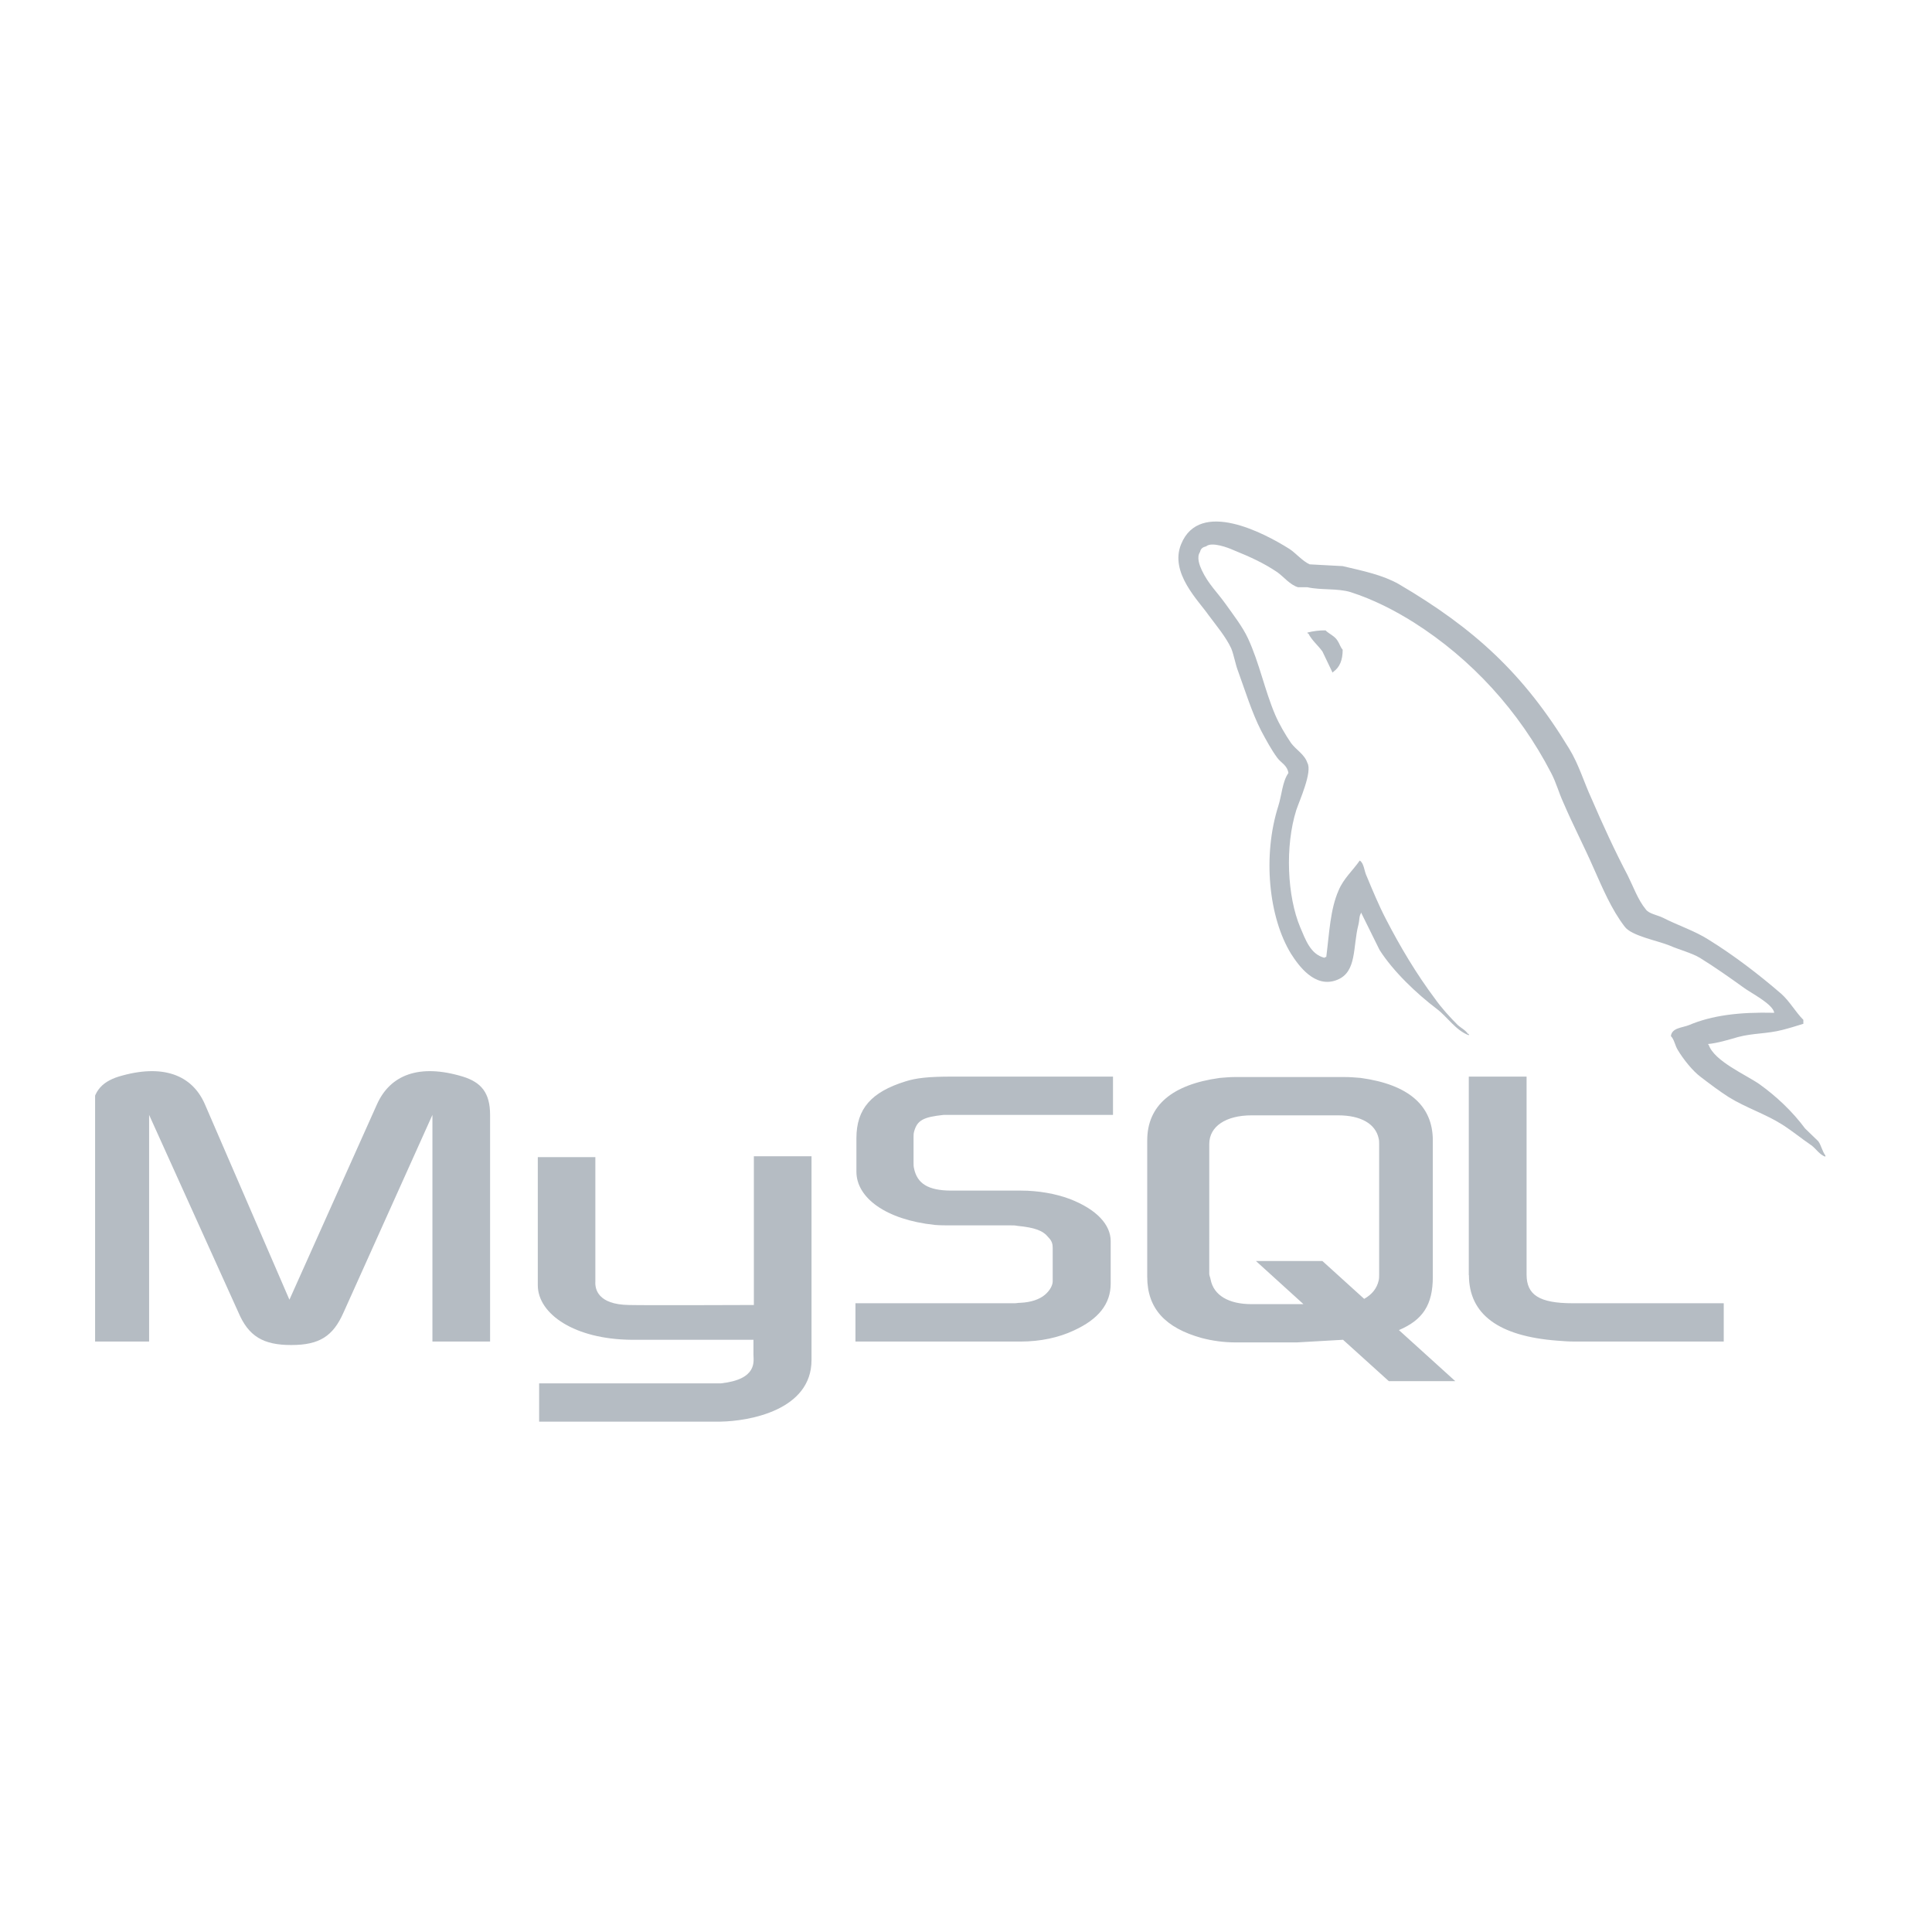 <svg xmlns="http://www.w3.org/2000/svg" xmlns:xlink="http://www.w3.org/1999/xlink" width="500" zoomAndPan="magnify" viewBox="0 0 375 375" height="500" preserveAspectRatio="xMidYMid meet" version="1.0"><defs><filter x="0%" y="0%" width="100%" height="100%" id="f009f650c7"><feColorMatrix values="0 0 0 0 1 0 0 0 0 1 0 0 0 0 1 0 0 0 1 0" color-interpolation-filters="sRGB"/></filter><mask id="cb7789fe11"><g filter="url(#f009f650c7)"><rect x="-37.5" width="450" fill="#000000" y="-37.5" height="450" fill-opacity="0.3"/></g></mask><clipPath id="4a98c96178"><path d="M 2.457 0.039 L 339 0.039 L 339 175 L 2.457 175 Z M 2.457 0.039 " clip-rule="nonzero"/></clipPath><clipPath id="5458cbab68"><rect x="0" width="340" y="0" height="177"/></clipPath></defs><g mask="url(#cb7789fe11)"><g transform="matrix(1, 0, 0, 1, 16, 101)"><g clip-path="url(#5458cbab68)"><g clip-path="url(#4a98c96178)"><path fill="#071e37" d="M 1.836 159.391 L 12.941 159.391 L 12.941 115.398 L 30.281 153.754 C 32.246 158.363 35.066 160.07 40.531 160.07 C 45.996 160.07 48.648 158.363 50.68 153.754 L 67.934 115.398 L 67.934 159.391 L 79.125 159.391 L 79.125 115.398 C 79.125 111.129 77.414 109.074 73.828 107.965 C 65.371 105.402 59.734 107.625 57.172 113.344 L 40.176 151.273 L 23.773 113.344 C 21.293 107.625 15.57 105.402 7.031 107.965 C 3.527 109.074 1.816 111.129 1.816 115.398 L 1.816 159.391 Z M 88.367 123.602 L 99.559 123.602 L 99.559 147.773 C 99.473 149.141 99.984 152.215 106.066 152.297 C 109.227 152.383 130.156 152.297 130.324 152.297 L 130.324 123.426 L 141.516 123.426 L 141.516 162.977 C 141.516 172.715 129.453 174.848 123.832 174.938 L 88.645 174.938 L 88.645 167.508 L 123.922 167.508 C 131.098 166.738 130.246 163.152 130.246 161.957 L 130.246 159.051 L 106.582 159.051 C 95.562 158.961 88.469 154.094 88.387 148.543 L 88.387 123.598 Z M 328.391 95.582 C 321.562 95.41 316.262 96.094 311.82 97.973 C 310.543 98.492 308.488 98.492 308.32 100.109 C 309.004 100.789 309.086 101.902 309.684 102.844 C 310.711 104.555 312.504 106.855 314.129 108.051 C 315.922 109.422 317.715 110.785 319.594 111.98 C 322.926 114.031 326.684 115.227 329.926 117.277 C 331.809 118.473 333.688 120.012 335.566 121.293 C 336.523 121.977 337.102 123.09 338.301 123.516 L 338.301 123.258 C 337.703 122.492 337.531 121.379 336.934 120.523 C 336.078 119.672 335.227 118.898 334.371 118.047 C 331.895 114.715 328.816 111.809 325.484 109.422 C 322.754 107.539 316.773 104.98 315.664 101.82 L 315.496 101.648 C 317.371 101.477 319.594 100.793 321.391 100.277 C 324.297 99.512 326.941 99.68 329.926 98.914 C 331.297 98.57 332.66 98.145 334.031 97.719 L 334.031 96.953 C 332.492 95.414 331.383 93.363 329.762 91.914 C 325.406 88.152 320.621 84.48 315.664 81.406 C 313.016 79.699 309.598 78.586 306.781 77.137 C 305.754 76.621 304.047 76.367 303.449 75.512 C 301.91 73.637 301.055 71.156 299.945 68.934 C 297.469 64.234 295.078 59.027 292.941 54.07 C 291.406 50.742 290.465 47.41 288.586 44.336 C 279.789 29.812 270.219 21.016 255.527 12.387 C 252.367 10.594 248.609 9.82 244.613 8.883 L 238.207 8.539 C 236.84 7.941 235.473 6.316 234.277 5.547 C 229.41 2.473 216.852 -4.188 213.262 4.609 C 210.957 10.164 216.68 15.629 218.621 18.449 C 220.078 20.414 221.953 22.633 222.98 24.855 C 223.559 26.305 223.75 27.844 224.348 29.383 C 225.711 33.141 226.996 37.328 228.789 40.832 C 229.746 42.625 230.75 44.508 231.949 46.129 C 232.633 47.066 233.828 47.496 234.082 49.031 C 232.887 50.742 232.805 53.301 232.121 55.441 C 229.043 65.094 230.242 77.051 234.598 84.141 C 235.965 86.273 239.191 90.973 243.566 89.18 C 247.41 87.641 246.555 82.773 247.664 78.5 C 247.922 77.477 247.75 76.793 248.262 76.109 L 248.262 76.281 L 251.766 83.371 C 254.414 87.555 259.027 91.914 262.871 94.82 C 264.918 96.355 266.543 99.004 269.102 99.945 L 269.102 99.684 L 268.934 99.684 C 268.422 98.918 267.652 98.574 266.969 97.977 C 265.43 96.441 263.723 94.559 262.527 92.852 C 258.941 88.07 255.781 82.773 252.961 77.305 C 251.594 74.66 250.395 71.754 249.289 69.105 C 248.773 68.082 248.773 66.543 247.922 66.031 C 246.637 67.906 244.762 69.535 243.816 71.84 C 242.195 75.512 242.027 80.039 241.43 84.738 C 241.086 84.824 241.238 84.738 241.086 84.91 C 238.355 84.23 237.414 81.406 236.387 79.02 C 233.828 72.953 233.398 63.215 235.617 56.211 C 236.215 54.418 238.781 48.777 237.758 47.07 C 237.238 45.445 235.535 44.508 234.594 43.227 C 233.484 41.602 232.289 39.555 231.52 37.762 C 229.473 32.973 228.449 27.68 226.227 22.895 C 225.199 20.676 223.406 18.367 221.953 16.32 C 220.328 14.012 218.539 12.391 217.258 9.656 C 216.828 8.719 216.23 7.18 216.914 6.152 C 217.082 5.469 217.43 5.215 218.109 5.043 C 219.219 4.105 222.383 5.301 223.492 5.809 C 226.652 7.09 229.297 8.285 231.945 10.078 C 233.145 10.934 234.426 12.555 235.961 12.984 L 237.758 12.984 C 240.492 13.582 243.566 13.156 246.125 13.922 C 250.652 15.379 254.754 17.512 258.43 19.82 C 269.617 26.91 278.844 36.988 285.078 49.035 C 286.102 51 286.527 52.793 287.473 54.844 C 289.266 59.031 291.488 63.301 293.277 67.402 C 295.074 71.418 296.781 75.52 299.344 78.852 C 300.625 80.645 305.75 81.582 308.055 82.523 C 309.766 83.289 312.41 83.98 313.949 84.918 C 316.852 86.711 319.758 88.762 322.488 90.727 C 323.855 91.746 328.129 93.883 328.383 95.59 Z M 241.281 21.352 C 240.098 21.34 238.93 21.484 237.781 21.777 L 237.781 21.949 L 237.949 21.949 C 238.633 23.316 239.832 24.258 240.684 25.453 L 242.648 29.555 L 242.82 29.383 C 244.016 28.527 244.613 27.16 244.613 25.113 C 244.102 24.516 244.016 23.918 243.59 23.32 C 243.078 22.465 241.965 22.035 241.281 21.355 Z M 241.281 21.352 " fill-opacity="1" fill-rule="evenodd"/></g><path fill="#071e37" d="M 150.043 159.391 L 182.16 159.391 C 185.918 159.391 189.508 158.625 192.41 157.254 C 197.281 155.035 199.586 152.047 199.586 148.117 L 199.586 139.918 C 199.586 136.758 196.938 133.766 191.645 131.719 C 188.91 130.691 185.492 130.094 182.164 130.094 L 168.664 130.094 C 164.137 130.094 162.004 128.727 161.402 125.738 C 161.32 125.398 161.32 125.055 161.32 124.715 L 161.32 119.672 C 161.32 119.414 161.32 119.074 161.402 118.734 C 162 116.43 163.199 115.828 167.148 115.402 L 200.031 115.402 L 200.031 107.969 L 168.77 107.969 C 164.242 107.969 161.848 108.227 159.715 108.91 C 153.133 110.961 150.23 114.207 150.23 119.926 L 150.23 126.422 C 150.23 131.457 155.867 135.734 165.434 136.758 C 166.461 136.844 167.57 136.844 168.68 136.844 L 180.215 136.844 C 180.641 136.844 181.066 136.844 181.406 136.93 C 184.91 137.27 186.449 137.867 187.473 139.148 C 188.156 139.832 188.328 140.43 188.328 141.199 L 188.328 147.691 C 188.328 148.457 187.812 149.484 186.789 150.34 C 185.766 151.191 184.137 151.789 182.004 151.875 C 181.578 151.875 181.324 151.961 180.895 151.961 L 150.043 151.961 Z M 269.117 146.492 C 269.117 154.094 274.859 158.363 286.289 159.223 C 287.398 159.309 288.426 159.391 289.535 159.391 L 318.578 159.391 L 318.578 151.961 L 289.281 151.961 C 282.785 151.961 280.309 150.34 280.309 146.41 L 280.309 107.969 L 269.09 107.969 L 269.09 146.496 Z M 206.676 146.832 L 206.676 120.355 C 206.676 113.605 211.457 109.504 220.77 108.223 C 221.797 108.137 222.82 108.051 223.758 108.051 L 244.941 108.051 C 246.051 108.051 246.992 108.137 248.102 108.223 C 257.414 109.504 262.109 113.605 262.109 120.355 L 262.109 146.832 C 262.109 152.297 260.148 155.203 255.531 157.172 L 266.465 167.078 L 253.566 167.078 L 244.684 159.051 L 235.711 159.562 L 223.754 159.562 C 221.555 159.551 219.391 159.266 217.262 158.711 C 210.18 156.742 206.676 152.984 206.676 146.832 Z M 218.715 146.238 C 218.715 146.578 218.906 146.918 218.977 147.348 C 219.574 150.422 222.477 152.133 226.918 152.133 L 237 152.133 L 227.773 143.758 L 240.672 143.758 L 248.785 151.109 C 250.324 150.25 251.262 149.055 251.605 147.52 C 251.691 147.176 251.691 146.754 251.691 146.406 L 251.691 121.035 C 251.691 120.695 251.691 120.355 251.605 120.012 C 251.008 117.109 248.105 115.488 243.746 115.488 L 226.918 115.488 C 221.965 115.488 218.719 117.621 218.719 121.035 Z M 218.715 146.238 " fill-opacity="1" fill-rule="evenodd"/></g></g></g></svg>
